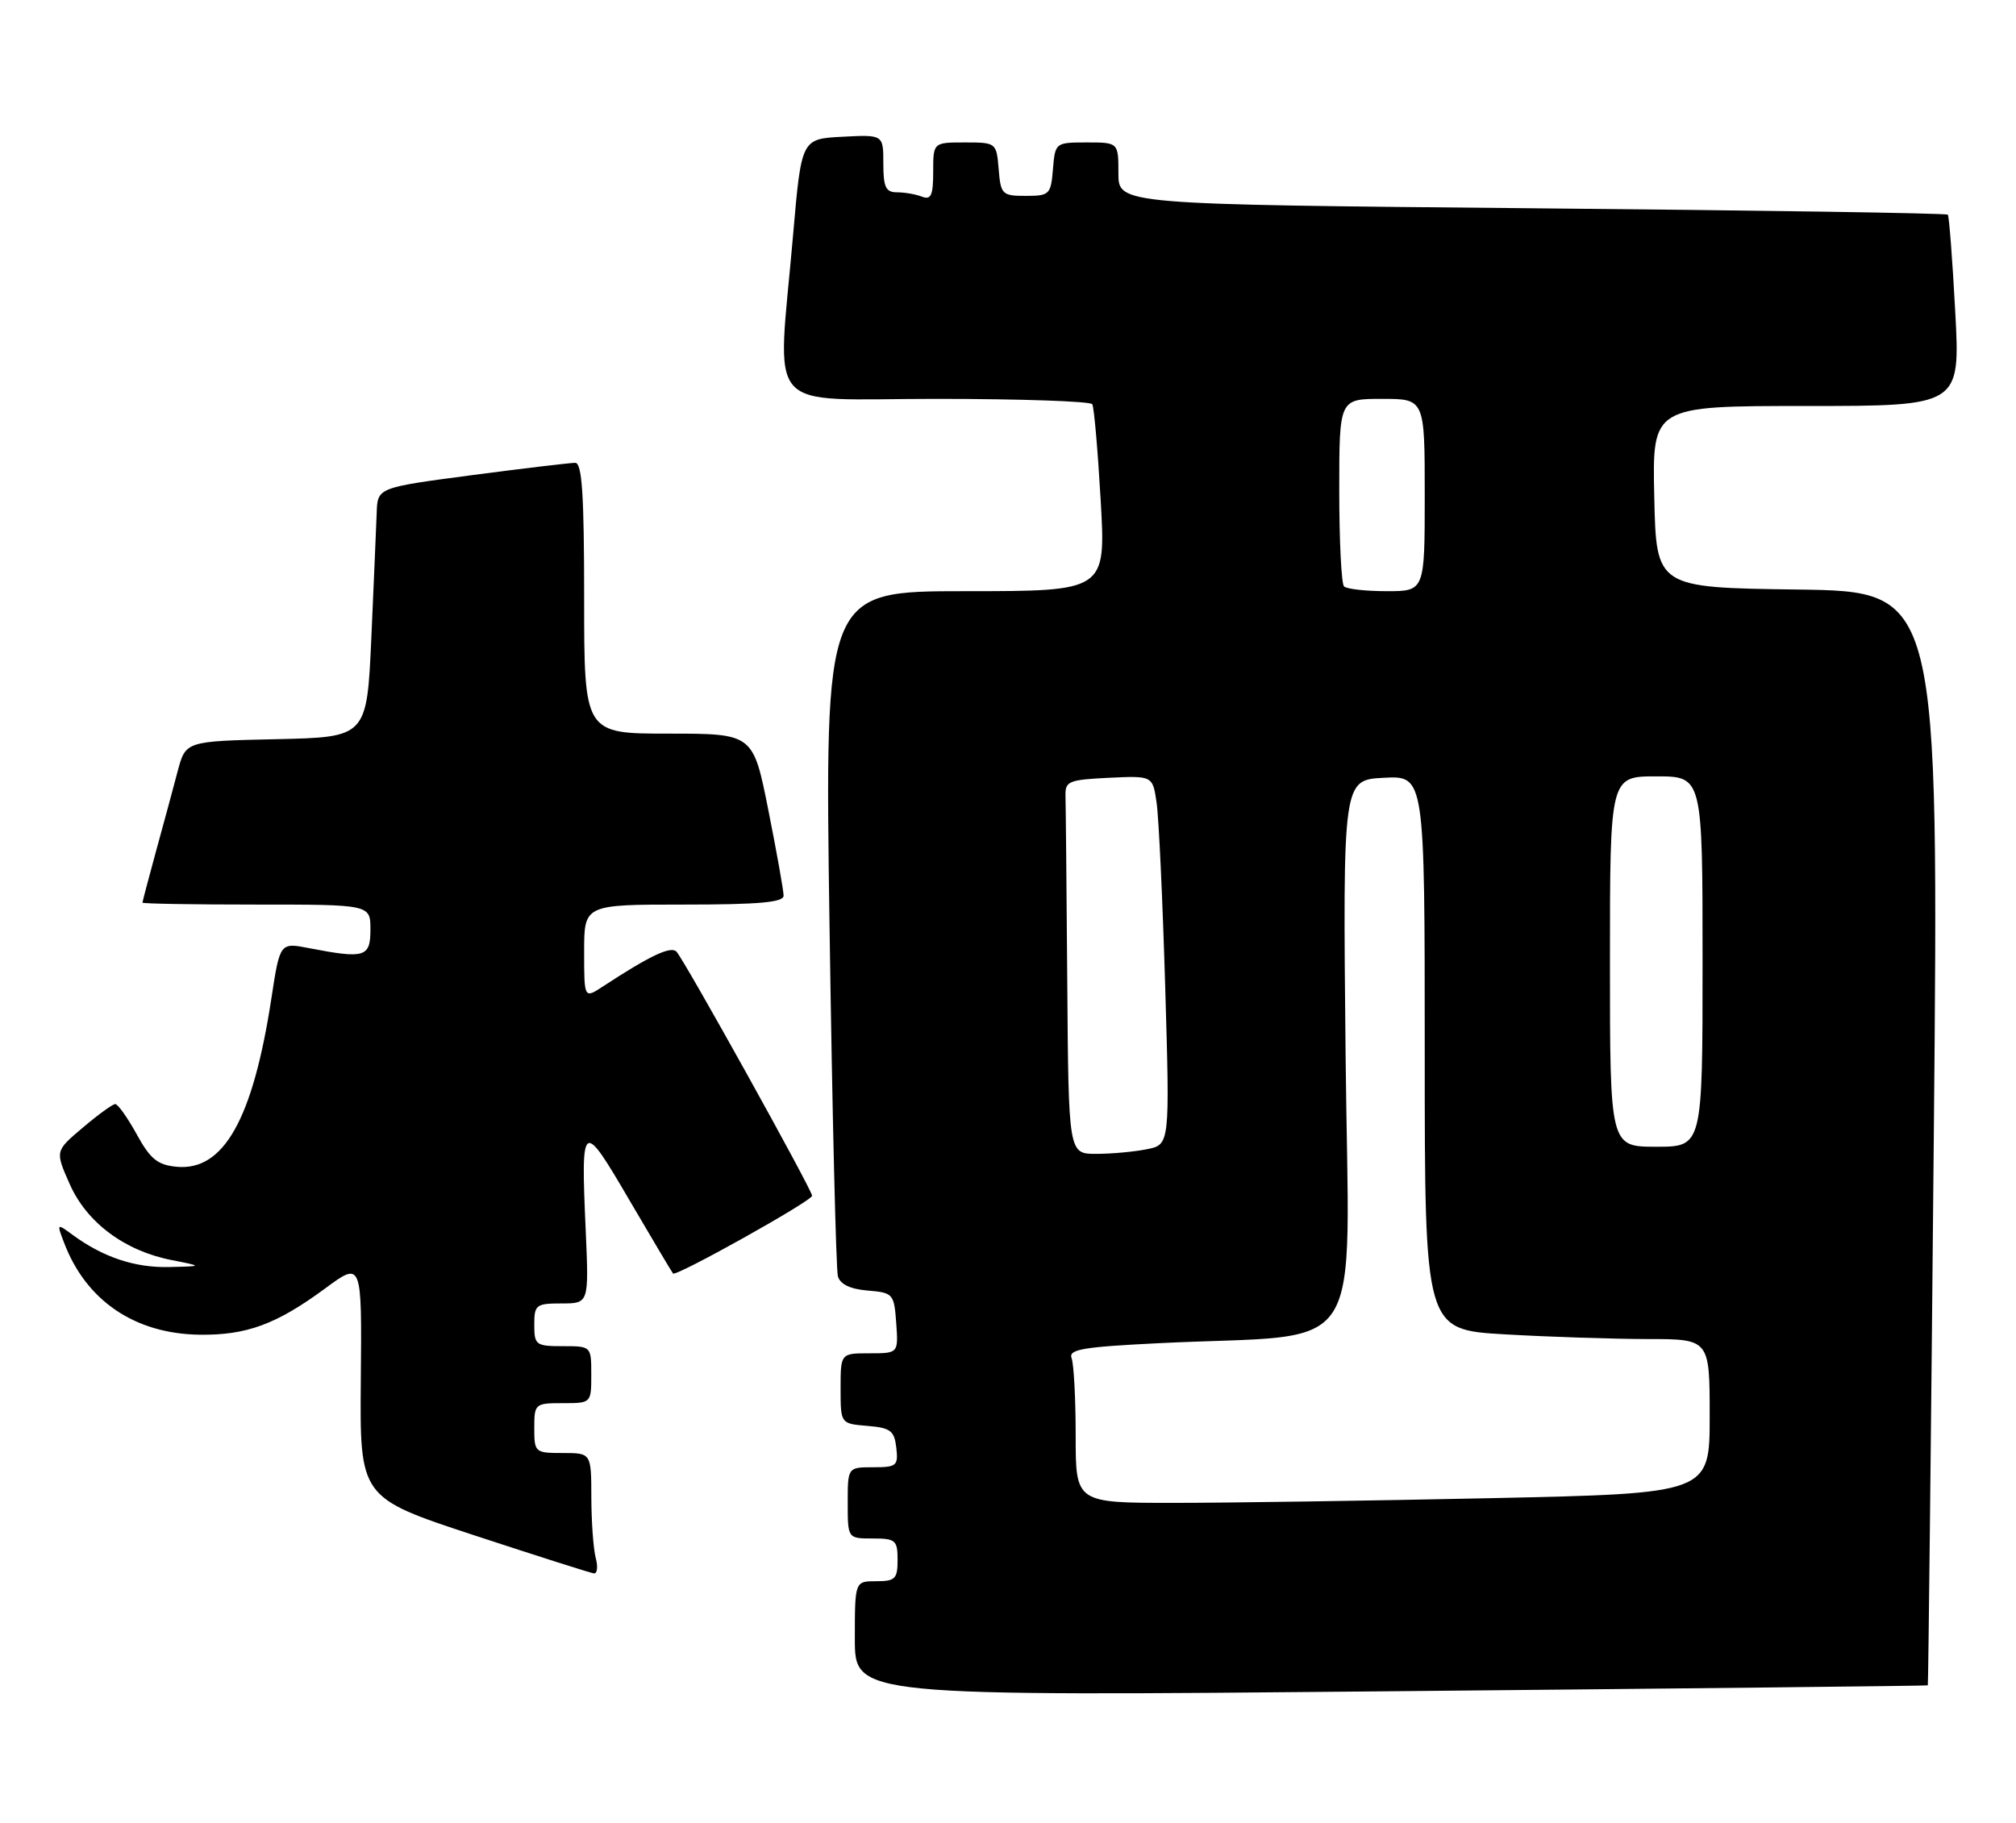 <?xml version="1.0" encoding="UTF-8" standalone="no"?>
<!DOCTYPE svg PUBLIC "-//W3C//DTD SVG 1.1//EN" "http://www.w3.org/Graphics/SVG/1.1/DTD/svg11.dtd" >
<svg xmlns="http://www.w3.org/2000/svg" xmlns:xlink="http://www.w3.org/1999/xlink" version="1.1" viewBox="0 0 283 256">
 <g >
 <path fill="currentColor"
d=" M 270.62 236.62 C 270.69 236.55 271.07 201.97 271.46 159.77 C 272.17 83.04 272.17 83.04 252.34 82.77 C 232.50 82.50 232.50 82.50 232.22 69.75 C 231.94 57.00 231.94 57.00 253.56 57.00 C 275.18 57.00 275.18 57.00 274.47 43.75 C 274.08 36.46 273.61 30.34 273.43 30.14 C 273.25 29.93 246.98 29.53 215.05 29.24 C 157.00 28.70 157.00 28.70 157.00 24.35 C 157.00 20.00 157.00 20.00 152.56 20.00 C 148.15 20.00 148.12 20.03 147.81 23.75 C 147.52 27.31 147.32 27.50 144.00 27.50 C 140.68 27.50 140.48 27.31 140.19 23.75 C 139.88 20.03 139.85 20.00 135.44 20.00 C 131.00 20.00 131.00 20.00 131.00 24.11 C 131.00 27.44 130.70 28.10 129.42 27.61 C 128.55 27.27 126.97 27.00 125.92 27.00 C 124.34 27.00 124.00 26.28 124.00 22.95 C 124.00 18.90 124.00 18.90 118.25 19.20 C 112.50 19.50 112.50 19.50 111.33 33.00 C 109.12 58.60 106.85 56.00 131.44 56.00 C 143.23 56.00 153.09 56.34 153.33 56.75 C 153.58 57.16 154.11 63.24 154.51 70.25 C 155.24 83.00 155.24 83.00 135.50 83.00 C 115.76 83.00 115.76 83.00 116.45 130.25 C 116.83 156.24 117.36 178.26 117.62 179.19 C 117.94 180.31 119.36 180.99 121.80 181.19 C 125.38 181.49 125.51 181.64 125.81 185.75 C 126.11 190.00 126.11 190.00 122.06 190.00 C 118.00 190.00 118.00 190.00 118.00 194.94 C 118.00 199.88 118.00 199.88 121.75 200.19 C 125.01 200.46 125.54 200.86 125.82 203.25 C 126.11 205.80 125.87 206.00 122.57 206.00 C 119.00 206.00 119.00 206.00 119.00 211.00 C 119.00 216.00 119.00 216.00 122.50 216.00 C 125.72 216.00 126.00 216.24 126.00 219.00 C 126.00 221.67 125.67 222.00 123.00 222.00 C 120.00 222.00 120.00 222.00 120.00 230.08 C 120.00 238.16 120.00 238.16 195.25 237.45 C 236.64 237.06 270.55 236.69 270.62 236.62 Z  M 83.63 218.75 C 83.30 217.51 83.02 213.69 83.01 210.25 C 83.00 204.00 83.00 204.00 79.00 204.00 C 75.10 204.00 75.00 203.92 75.00 200.50 C 75.00 197.08 75.10 197.00 79.00 197.00 C 83.00 197.00 83.00 197.00 83.00 193.00 C 83.00 189.00 83.00 189.00 79.00 189.00 C 75.22 189.00 75.00 188.83 75.00 186.00 C 75.00 183.19 75.24 183.00 78.84 183.00 C 82.67 183.00 82.67 183.00 82.22 172.74 C 81.53 157.25 81.71 157.12 88.36 168.51 C 91.58 174.00 94.33 178.63 94.48 178.80 C 94.92 179.26 114.00 168.60 114.00 167.88 C 114.00 167.06 96.07 134.78 94.96 133.61 C 94.18 132.78 91.26 134.16 84.66 138.48 C 82.00 140.23 82.00 140.23 82.00 133.62 C 82.00 127.00 82.00 127.00 96.00 127.00 C 106.53 127.00 110.00 126.69 110.00 125.75 C 110.00 125.06 109.04 119.66 107.86 113.75 C 105.72 103.00 105.72 103.00 93.86 103.00 C 82.00 103.00 82.00 103.00 82.00 84.00 C 82.00 69.47 81.71 65.00 80.75 64.98 C 80.06 64.98 73.54 65.75 66.25 66.71 C 53.00 68.46 53.00 68.46 52.88 71.98 C 52.81 73.92 52.47 81.80 52.13 89.50 C 51.50 103.50 51.50 103.50 38.78 103.78 C 26.06 104.06 26.06 104.06 24.94 108.28 C 24.33 110.60 22.97 115.64 21.91 119.48 C 20.86 123.32 20.00 126.58 20.00 126.73 C 20.00 126.88 27.20 127.00 36.00 127.00 C 52.00 127.00 52.00 127.00 52.00 130.50 C 52.00 134.40 51.22 134.63 43.40 133.12 C 39.30 132.32 39.30 132.32 38.10 140.15 C 35.50 157.15 31.39 164.45 24.78 163.81 C 22.12 163.56 21.09 162.72 19.19 159.25 C 17.90 156.91 16.55 155.01 16.18 155.01 C 15.80 155.02 13.75 156.51 11.62 158.32 C 7.73 161.60 7.73 161.60 9.78 166.23 C 12.17 171.65 17.50 175.62 24.09 176.91 C 28.50 177.78 28.50 177.78 23.72 177.89 C 18.93 178.00 14.50 176.52 10.22 173.39 C 7.96 171.73 7.95 171.74 9.00 174.49 C 12.09 182.62 18.93 187.26 28.00 187.39 C 34.61 187.48 38.81 185.93 45.65 180.89 C 50.80 177.09 50.80 177.09 50.65 193.67 C 50.50 210.26 50.50 210.26 66.50 215.53 C 75.30 218.42 82.89 220.84 83.37 220.90 C 83.84 220.95 83.96 219.99 83.63 218.75 Z  M 151.00 201.58 C 151.00 196.40 150.74 191.50 150.43 190.69 C 149.96 189.45 151.95 189.11 162.68 188.58 C 192.42 187.10 189.33 191.88 188.89 148.13 C 188.50 109.50 188.50 109.50 194.25 109.20 C 200.00 108.90 200.00 108.90 200.00 147.80 C 200.00 186.69 200.00 186.69 211.25 187.34 C 217.44 187.70 226.44 187.99 231.25 188.00 C 240.00 188.00 240.00 188.00 240.00 198.84 C 240.00 209.68 240.00 209.68 209.25 210.34 C 192.34 210.70 172.31 211.00 164.75 211.00 C 151.00 211.00 151.00 211.00 151.00 201.58 Z  M 149.82 138.00 C 149.72 124.80 149.61 112.99 149.57 111.75 C 149.51 109.68 150.00 109.48 155.65 109.20 C 161.81 108.91 161.81 108.91 162.36 112.70 C 162.67 114.79 163.21 126.45 163.57 138.60 C 164.22 160.71 164.22 160.71 160.99 161.35 C 159.21 161.71 156.01 162.00 153.88 162.00 C 150.00 162.00 150.00 162.00 149.82 138.00 Z  M 226.00 135.00 C 226.00 109.00 226.00 109.00 232.50 109.00 C 239.00 109.00 239.00 109.00 239.00 135.00 C 239.00 161.00 239.00 161.00 232.50 161.00 C 226.00 161.00 226.00 161.00 226.00 135.00 Z  M 188.67 82.33 C 188.30 81.97 188.00 75.89 188.00 68.83 C 188.00 56.00 188.00 56.00 194.00 56.00 C 200.00 56.00 200.00 56.00 200.00 69.50 C 200.00 83.00 200.00 83.00 194.67 83.00 C 191.73 83.00 189.03 82.70 188.67 82.33 Z "/>
</g>
</svg>